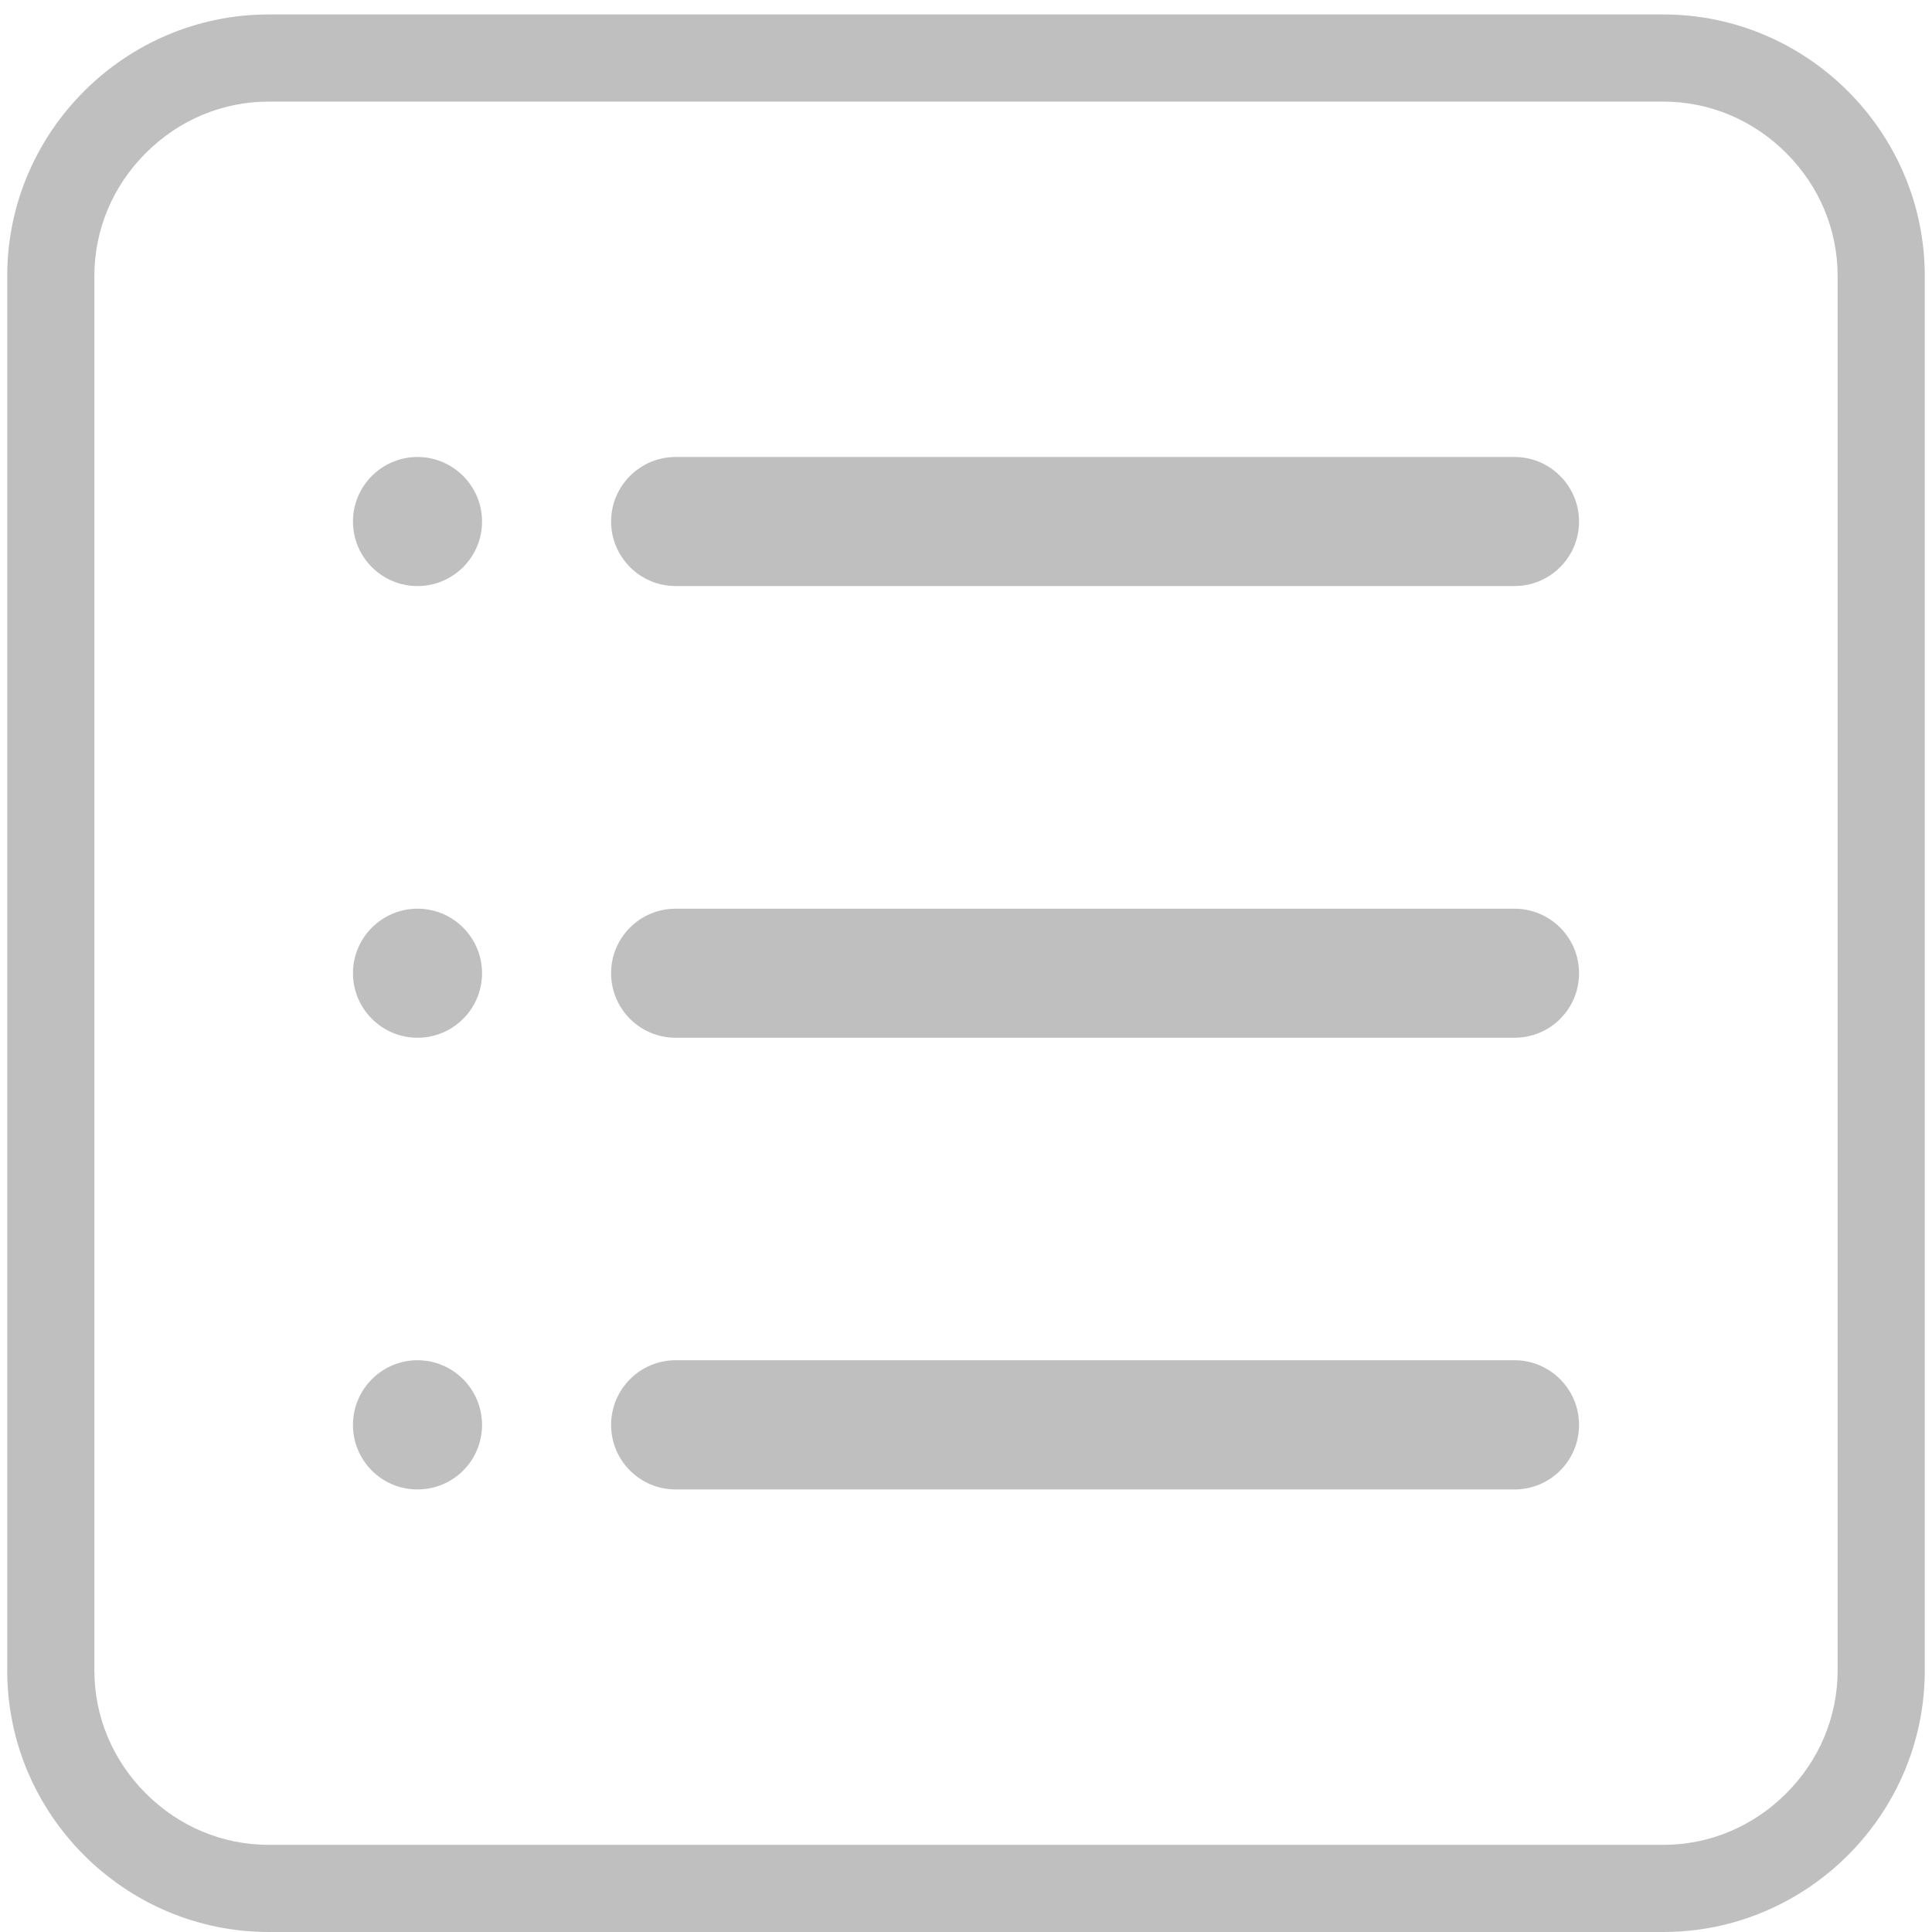 <?xml version="1.0" standalone="no"?><!DOCTYPE svg PUBLIC "-//W3C//DTD SVG 1.1//EN" "http://www.w3.org/Graphics/SVG/1.1/DTD/svg11.dtd"><svg t="1670089349409" class="icon" viewBox="0 0 1024 1024" version="1.1" xmlns="http://www.w3.org/2000/svg" p-id="49503" xmlns:xlink="http://www.w3.org/1999/xlink" width="200" height="200"><path d="M881.585 7.655 142.422 7.655C66.197 7.655 3.827 70.024 3.827 146.249l0 739.161c0 76.222 62.369 138.588 138.595 138.588l739.161 0c76.222 0 138.588-62.366 138.588-138.588L1020.171 146.246C1020.173 70.021 957.806 7.655 881.585 7.655L881.585 7.655zM973.977 885.409c0 24.482-9.701 47.58-27.258 65.14-17.557 17.553-40.654 27.258-65.14 27.258L142.422 977.806c-24.491 0-47.587-9.701-65.14-27.258-17.557-17.557-27.258-40.654-27.258-65.14L50.024 146.246c0-24.485 9.697-47.587 27.258-65.14 17.553-17.557 40.651-27.258 65.14-27.258l739.161 0c24.482 0 47.58 9.697 65.14 27.258 17.553 17.553 27.258 40.651 27.258 65.14l0 739.161L973.977 885.407z" p-id="49504" fill="#bfbfbf"></path><path d="M358.091 242.212l444.627 0c18.847 0 34.205 15.356 34.205 34.202 0 18.847-15.269 34.205-34.205 34.205L358.091 310.618c-18.847 0-34.196-15.356-34.196-34.205C323.892 257.564 339.241 242.212 358.091 242.212L358.091 242.212z" p-id="49505" fill="#bfbfbf"></path><path d="M358.091 720.955l444.627 0c18.847 0 34.205 15.356 34.205 34.285 0 18.931-15.269 34.2-34.205 34.2L358.091 789.44c-18.847 0-34.196-15.269-34.196-34.2C323.892 736.312 339.241 720.955 358.091 720.955L358.091 720.955z" p-id="49506" fill="#bfbfbf"></path><path d="M358.091 481.626l444.627 0c18.847 0 34.205 15.269 34.205 34.205 0 18.924-15.269 34.198-34.205 34.198L358.091 550.029c-18.847 0-34.196-15.269-34.196-34.198C323.892 496.896 339.241 481.626 358.091 481.626L358.091 481.626z" p-id="49507" fill="#bfbfbf"></path><path d="M221.283 242.212c18.847 0 34.205 15.356 34.205 34.202 0 18.847-15.269 34.205-34.205 34.205-18.928 0-34.202-15.356-34.202-34.205C187.08 257.564 202.435 242.212 221.283 242.212L221.283 242.212z" p-id="49508" fill="#bfbfbf"></path><path d="M221.283 720.955c18.847 0 34.205 15.356 34.205 34.285 0 18.931-15.269 34.2-34.205 34.2-18.928 0-34.202-15.269-34.202-34.2C187.08 736.312 202.435 720.955 221.283 720.955L221.283 720.955z" p-id="49509" fill="#bfbfbf"></path><path d="M221.283 481.626c18.847 0 34.205 15.269 34.205 34.205 0 18.924-15.356 34.198-34.205 34.198s-34.202-15.349-34.202-34.198C187.08 496.977 202.435 481.626 221.283 481.626L221.283 481.626z" p-id="49510" fill="#bfbfbf"></path></svg>